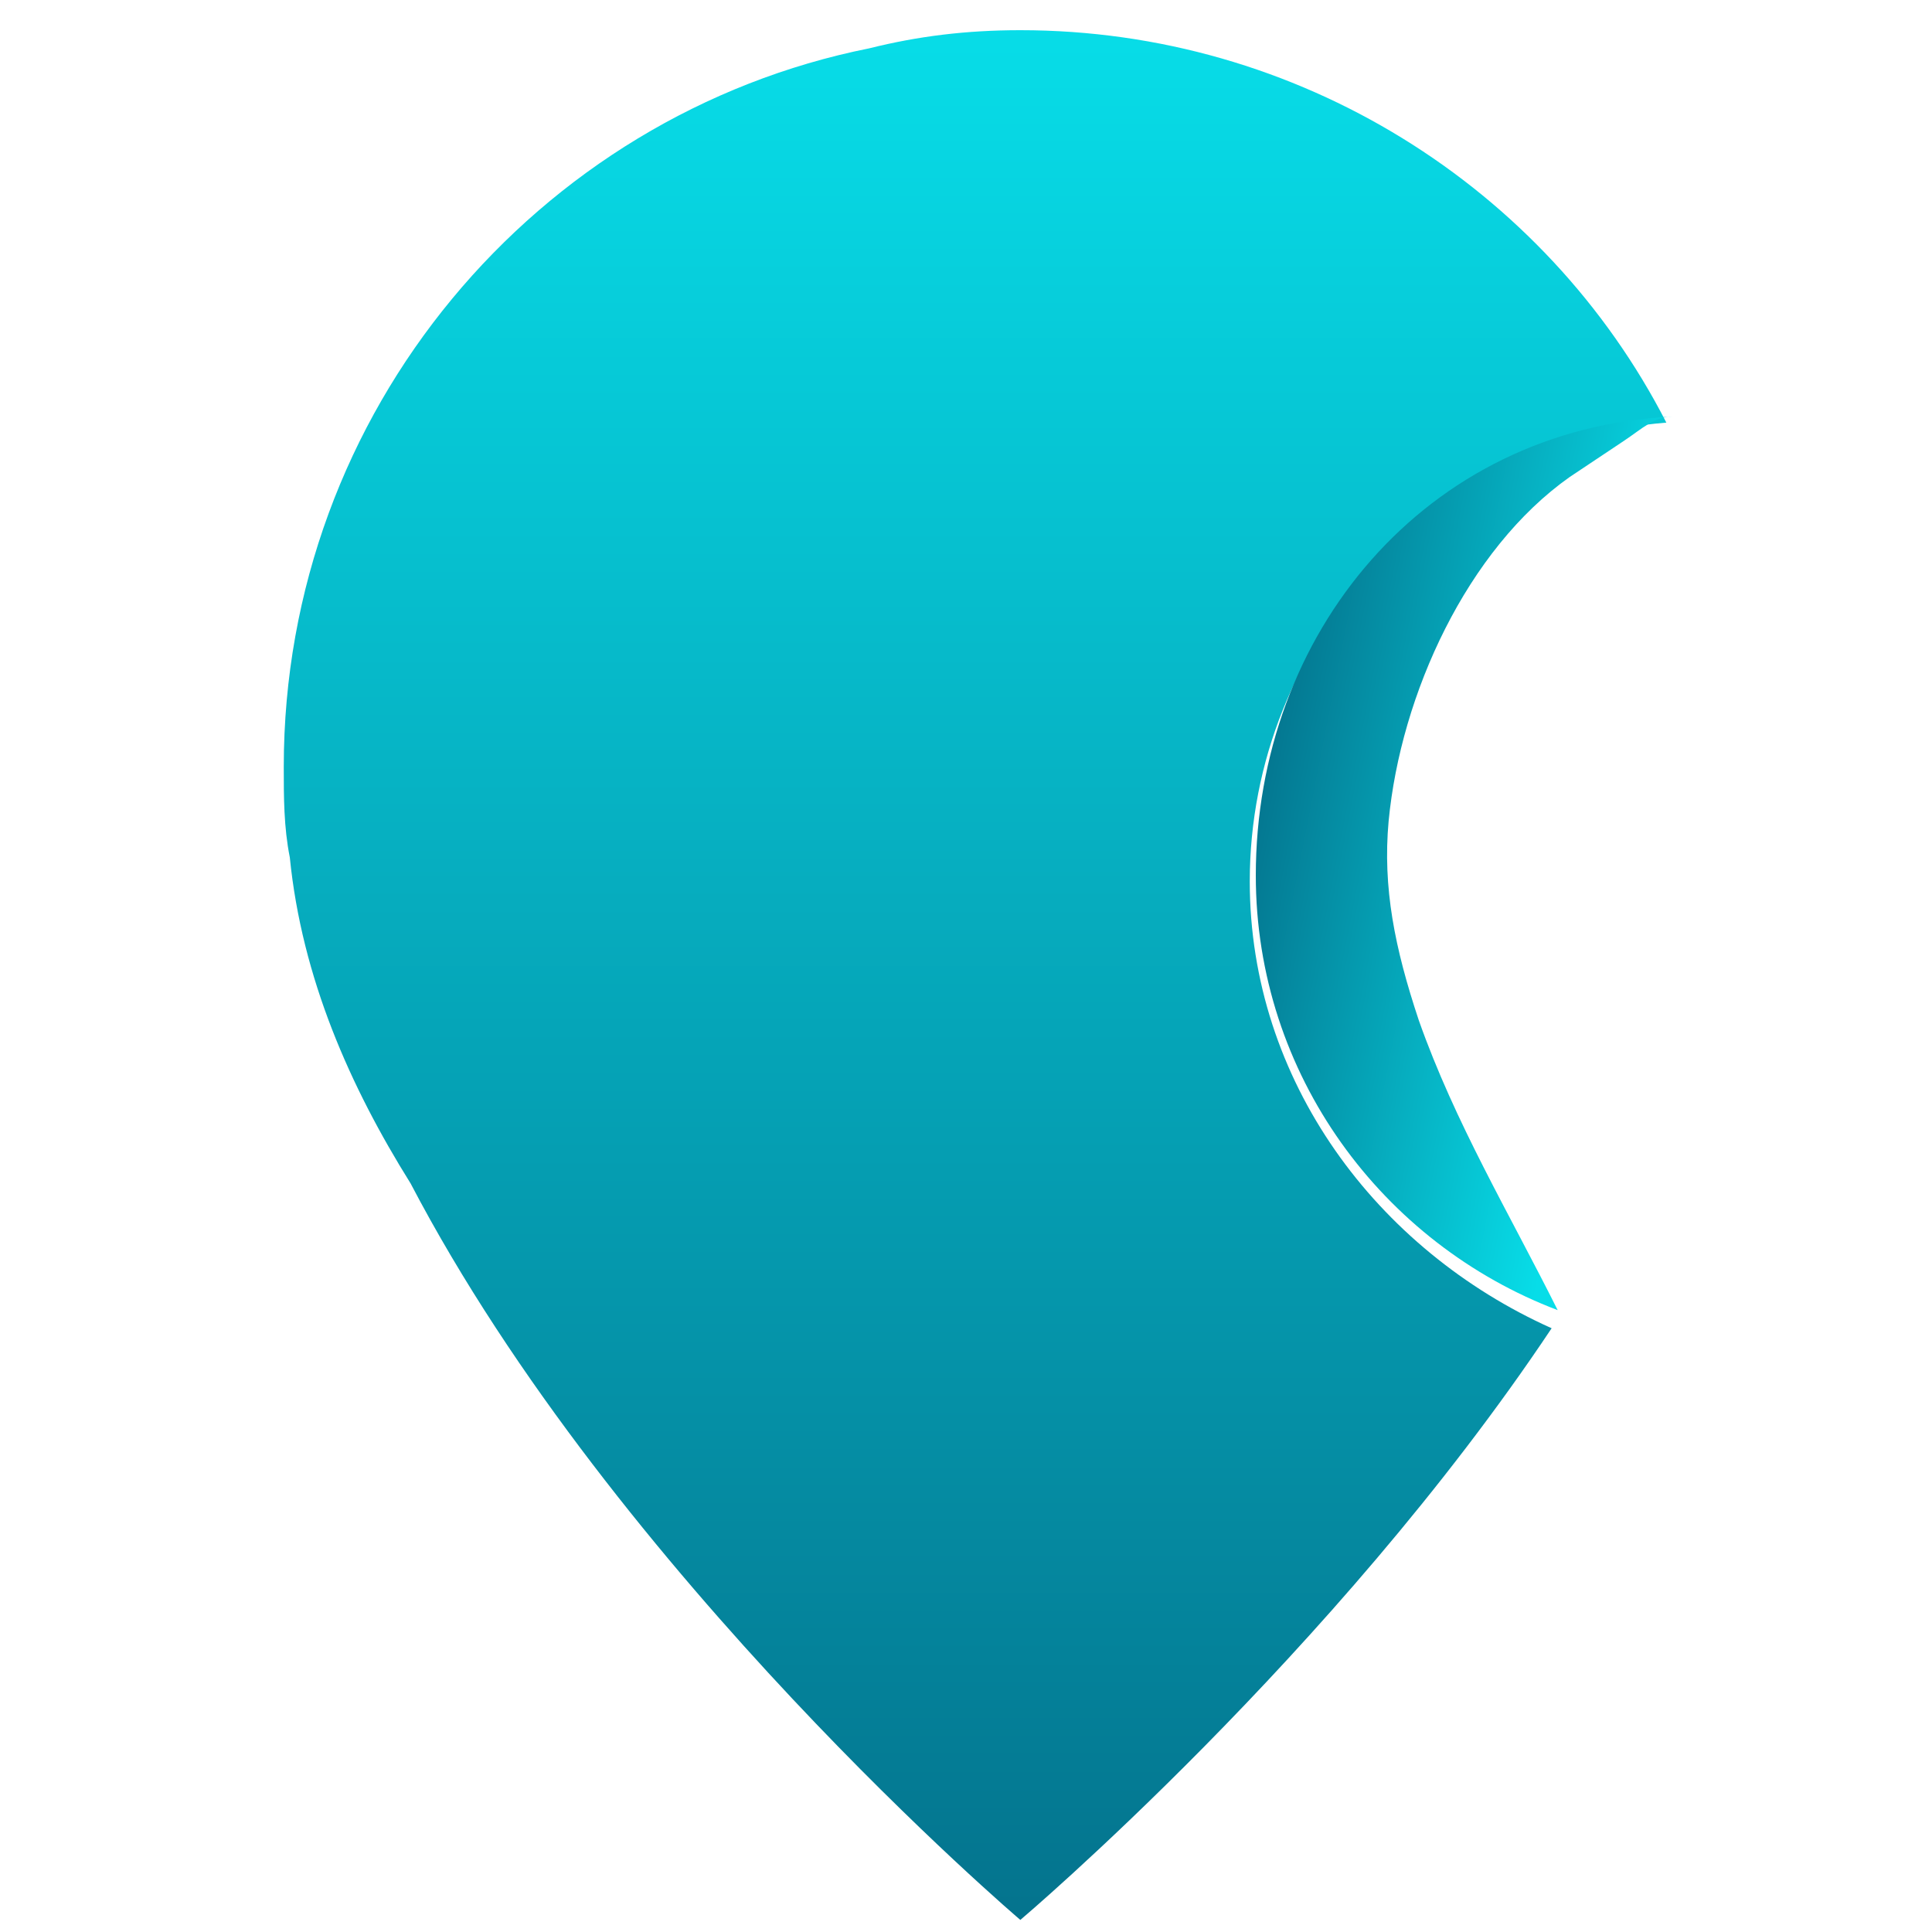 <?xml version="1.0" encoding="utf-8"?>
<!-- Generator: Adobe Illustrator 20.0.0, SVG Export Plug-In . SVG Version: 6.00 Build 0)  -->
<svg version="1.1" id="Layer_1" xmlns="http://www.w3.org/2000/svg" xmlns:xlink="http://www.w3.org/1999/xlink" x="0px" y="0px"
	 viewBox="0 0 32 32" style="enable-background:new 0 0 32 32;" xml:space="preserve">
<style type="text/css">
	.st0{fill:url(#SVGID_1_);}
	.st1{fill:url(#SVGID_2_);}
</style>
<linearGradient id="SVGID_1_" gradientUnits="userSpaceOnUse" x1="16.176" y1="31.583" x2="16.176" y2="0.417">
	<stop  offset="3.271244e-04" style="stop-color:#04748E"/>
	<stop  offset="1" style="stop-color:#07DDE8"/>
</linearGradient>
<path class="st0" d="M20.7,14.6c0-4,3.1-7.3,6.9-7.6c-2-3.9-6.1-6.5-10.7-6.5c-0.9,0-1.7,0.1-2.5,0.3c-5.5,1.1-9.7,6-9.7,11.9
	c0,0.5,0,1,0.1,1.5c0.2,2,1,3.8,2,5.4c3.4,6.5,10.1,12.2,10.1,12.2s5.2-4.4,8.8-9.8C22.8,20.7,20.7,17.9,20.7,14.6z"/>
<linearGradient id="SVGID_2_" gradientUnits="userSpaceOnUse" x1="20.681" y1="13.179" x2="26.822" y2="14.383">
	<stop  offset="3.271244e-04" style="stop-color:#04748E"/>
	<stop  offset="1" style="stop-color:#07DDE8"/>
</linearGradient>
<path class="st1" d="M26,7.9c-1.7,1.2-2.8,3.6-3,5.7c-0.1,1.1,0.1,2.1,0.5,3.3c0.6,1.7,1.5,3.2,2.3,4.8c0,0,0,0,0,0
	c-2.9-1.1-5-3.9-5-7.2c0-4,2.8-7.4,6.9-7.6c-0.3,0-0.5,0.2-0.8,0.4C26.6,7.5,26.3,7.7,26,7.9z"/>
</svg>
